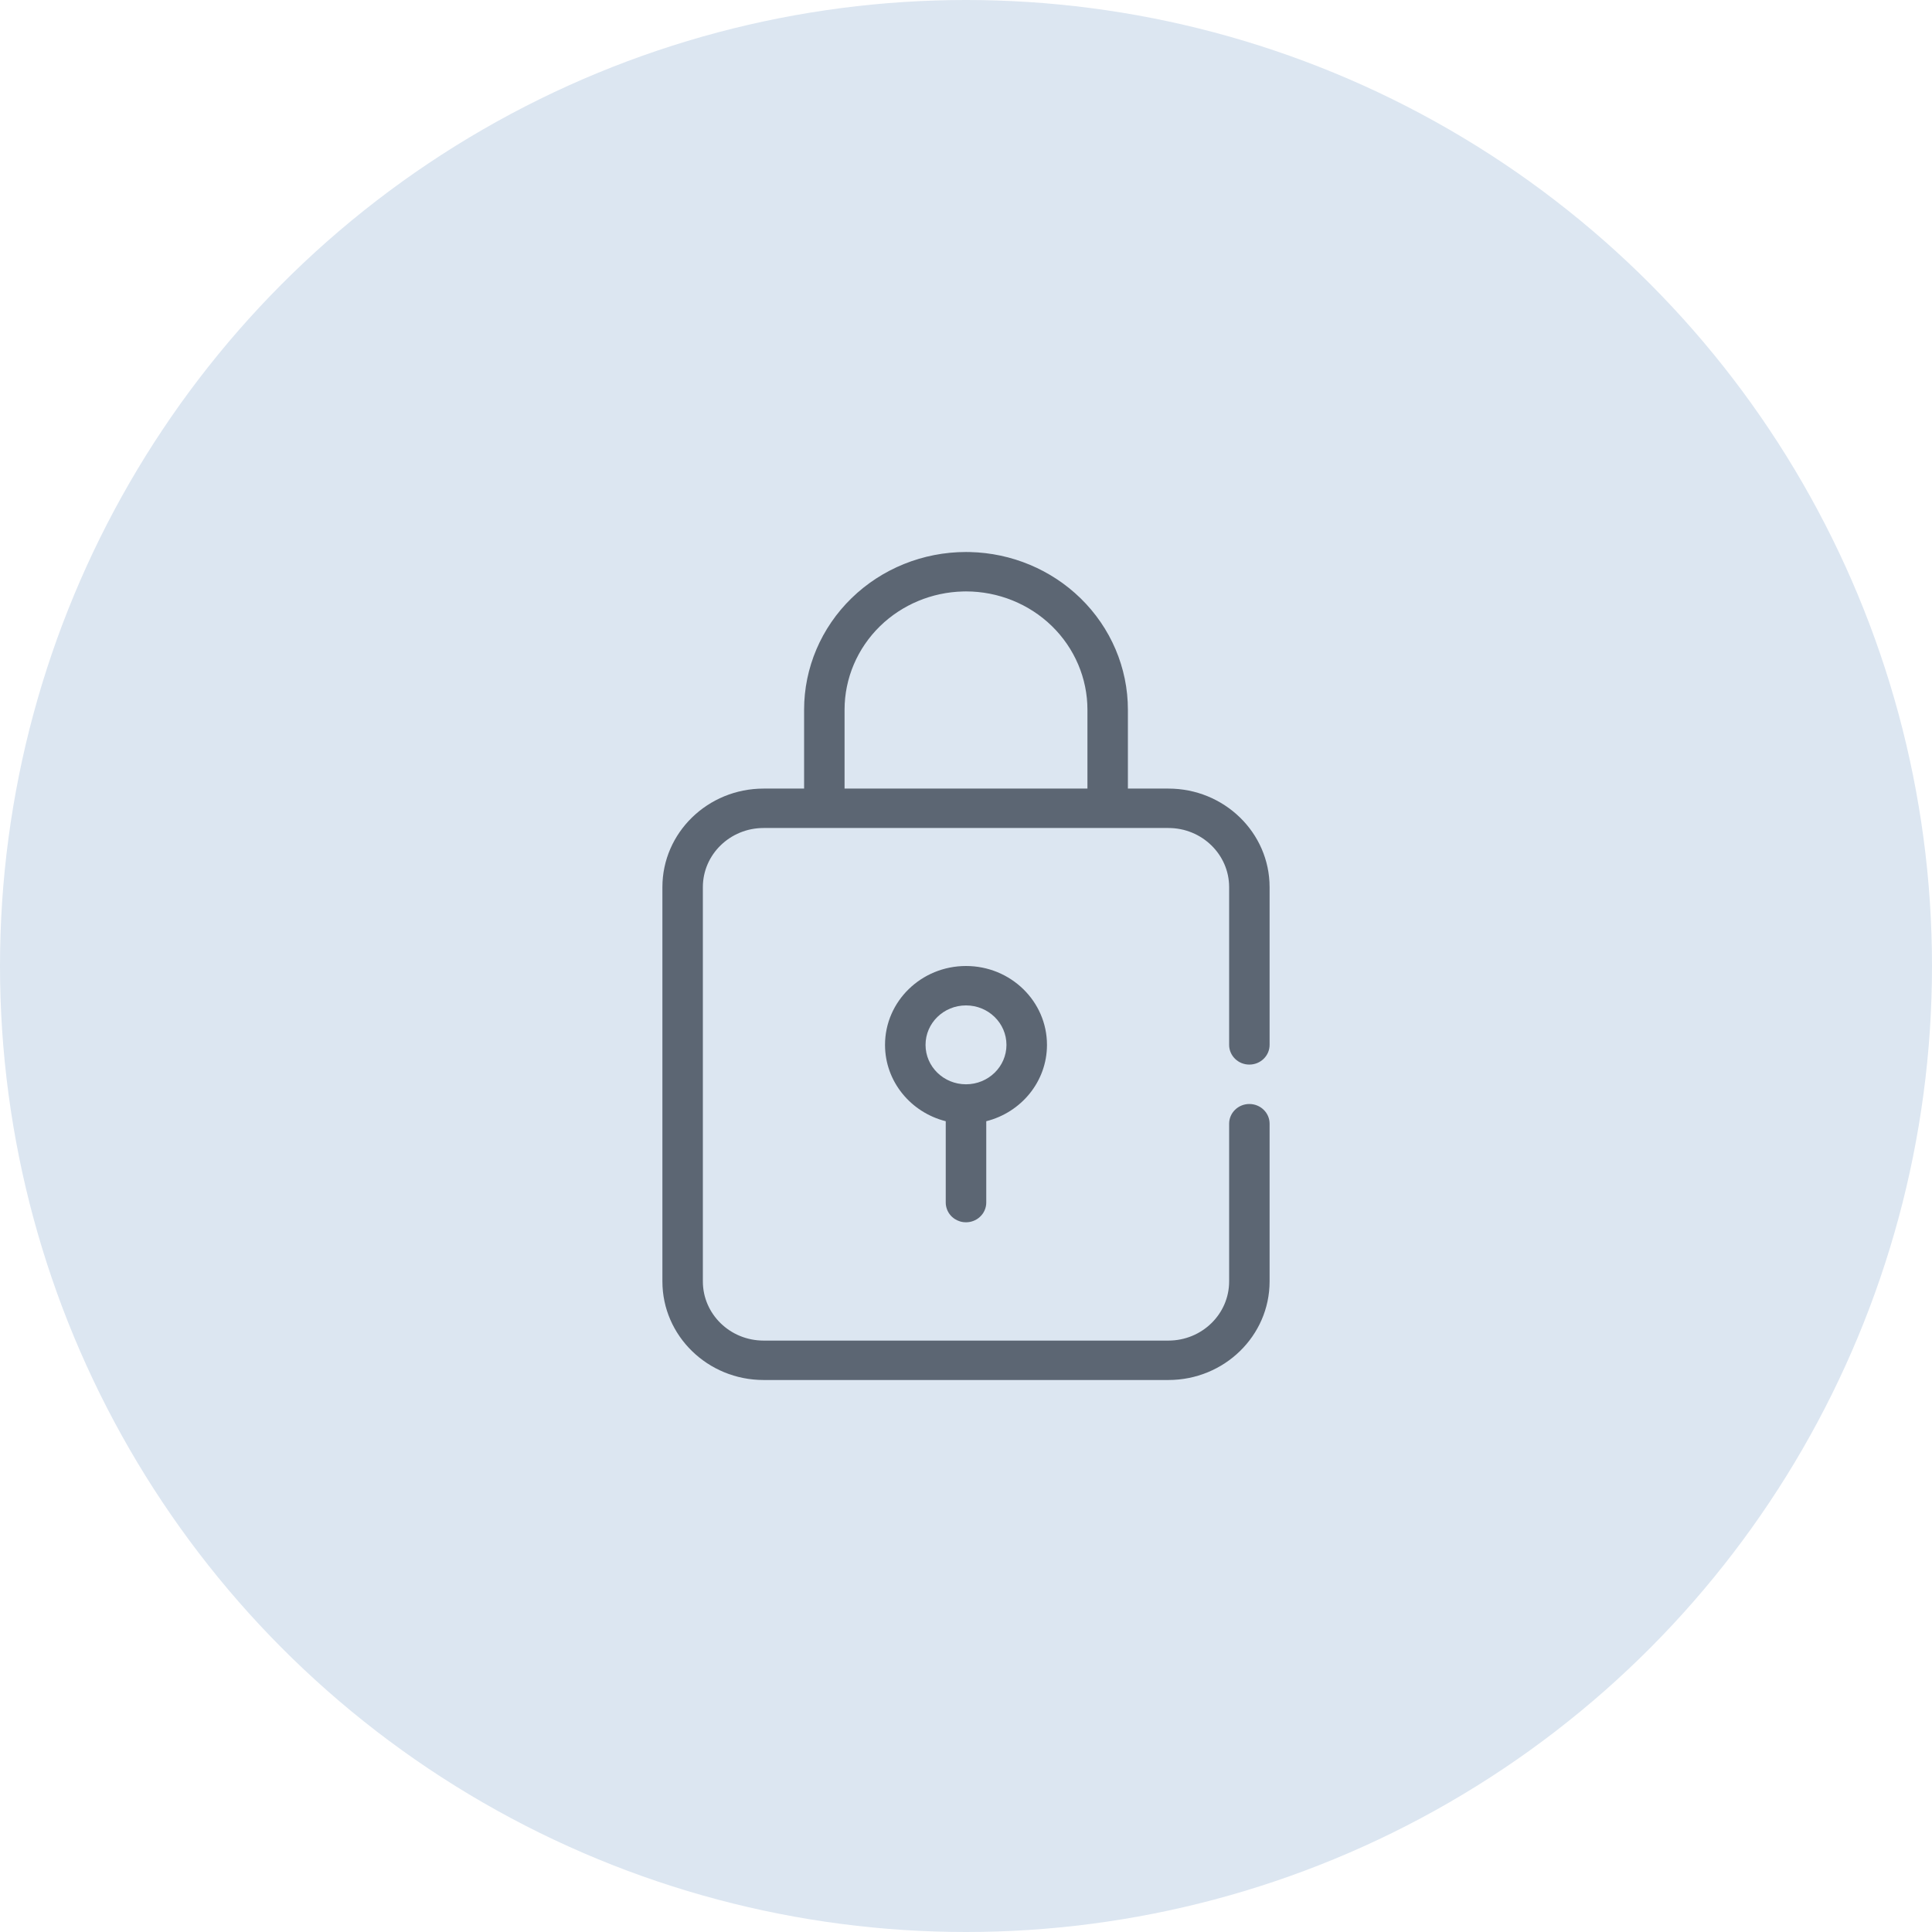 <svg width="35" height="35" viewBox="0 0 35 35" fill="none" xmlns="http://www.w3.org/2000/svg">
<circle cx="17.5" cy="17.5" r="17.5" fill="#DCE6F1"/>
<path fill-rule="evenodd" clip-rule="evenodd" d="M14.567 14.286V12.857C14.567 12.099 14.876 11.373 15.426 10.837C15.976 10.301 16.722 10 17.5 10L17.573 10.001C18.325 10.019 19.041 10.318 19.574 10.837C20.124 11.373 20.433 12.099 20.433 12.857V14.286H21.167C22.179 14.286 23 15.086 23 16.071V18.929C23 19.126 22.836 19.286 22.633 19.286C22.431 19.286 22.267 19.126 22.267 18.929V16.071C22.267 15.48 21.774 15 21.167 15H13.833C13.226 15 12.733 15.48 12.733 16.071V23.214C12.733 23.806 13.226 24.286 13.833 24.286H21.167C21.774 24.286 22.267 23.806 22.267 23.214V20.357C22.267 20.16 22.431 20 22.633 20C22.836 20 23 20.16 23 20.357V23.214C23 24.2 22.179 25 21.167 25H13.833C12.821 25 12 24.2 12 23.214V16.071C12 15.086 12.821 14.286 13.833 14.286H14.567ZM17.133 20.312C16.501 20.153 16.033 19.594 16.033 18.929C16.033 18.14 16.69 17.5 17.5 17.5C18.31 17.5 18.967 18.14 18.967 18.929C18.967 19.594 18.499 20.153 17.867 20.312V21.786C17.867 21.836 17.856 21.885 17.835 21.931C17.816 21.973 17.788 22.012 17.753 22.044C17.72 22.075 17.681 22.1 17.639 22.116C17.6 22.132 17.558 22.141 17.517 22.142C17.477 22.144 17.436 22.14 17.397 22.129C17.363 22.119 17.331 22.104 17.3 22.085C17.234 22.044 17.183 21.981 17.156 21.909C17.141 21.869 17.133 21.828 17.133 21.786V20.312ZM17.5 18.214C17.905 18.214 18.233 18.534 18.233 18.929C18.233 19.323 17.905 19.643 17.5 19.643C17.095 19.643 16.767 19.323 16.767 18.929C16.767 18.534 17.095 18.214 17.5 18.214ZM17.445 10.715C16.882 10.729 16.344 10.953 15.944 11.342C15.532 11.744 15.3 12.289 15.3 12.857V14.286H19.7V12.857C19.7 12.289 19.468 11.744 19.056 11.342C18.643 10.94 18.083 10.714 17.5 10.714L17.445 10.715Z" fill="#5C6673"/>
</svg>
